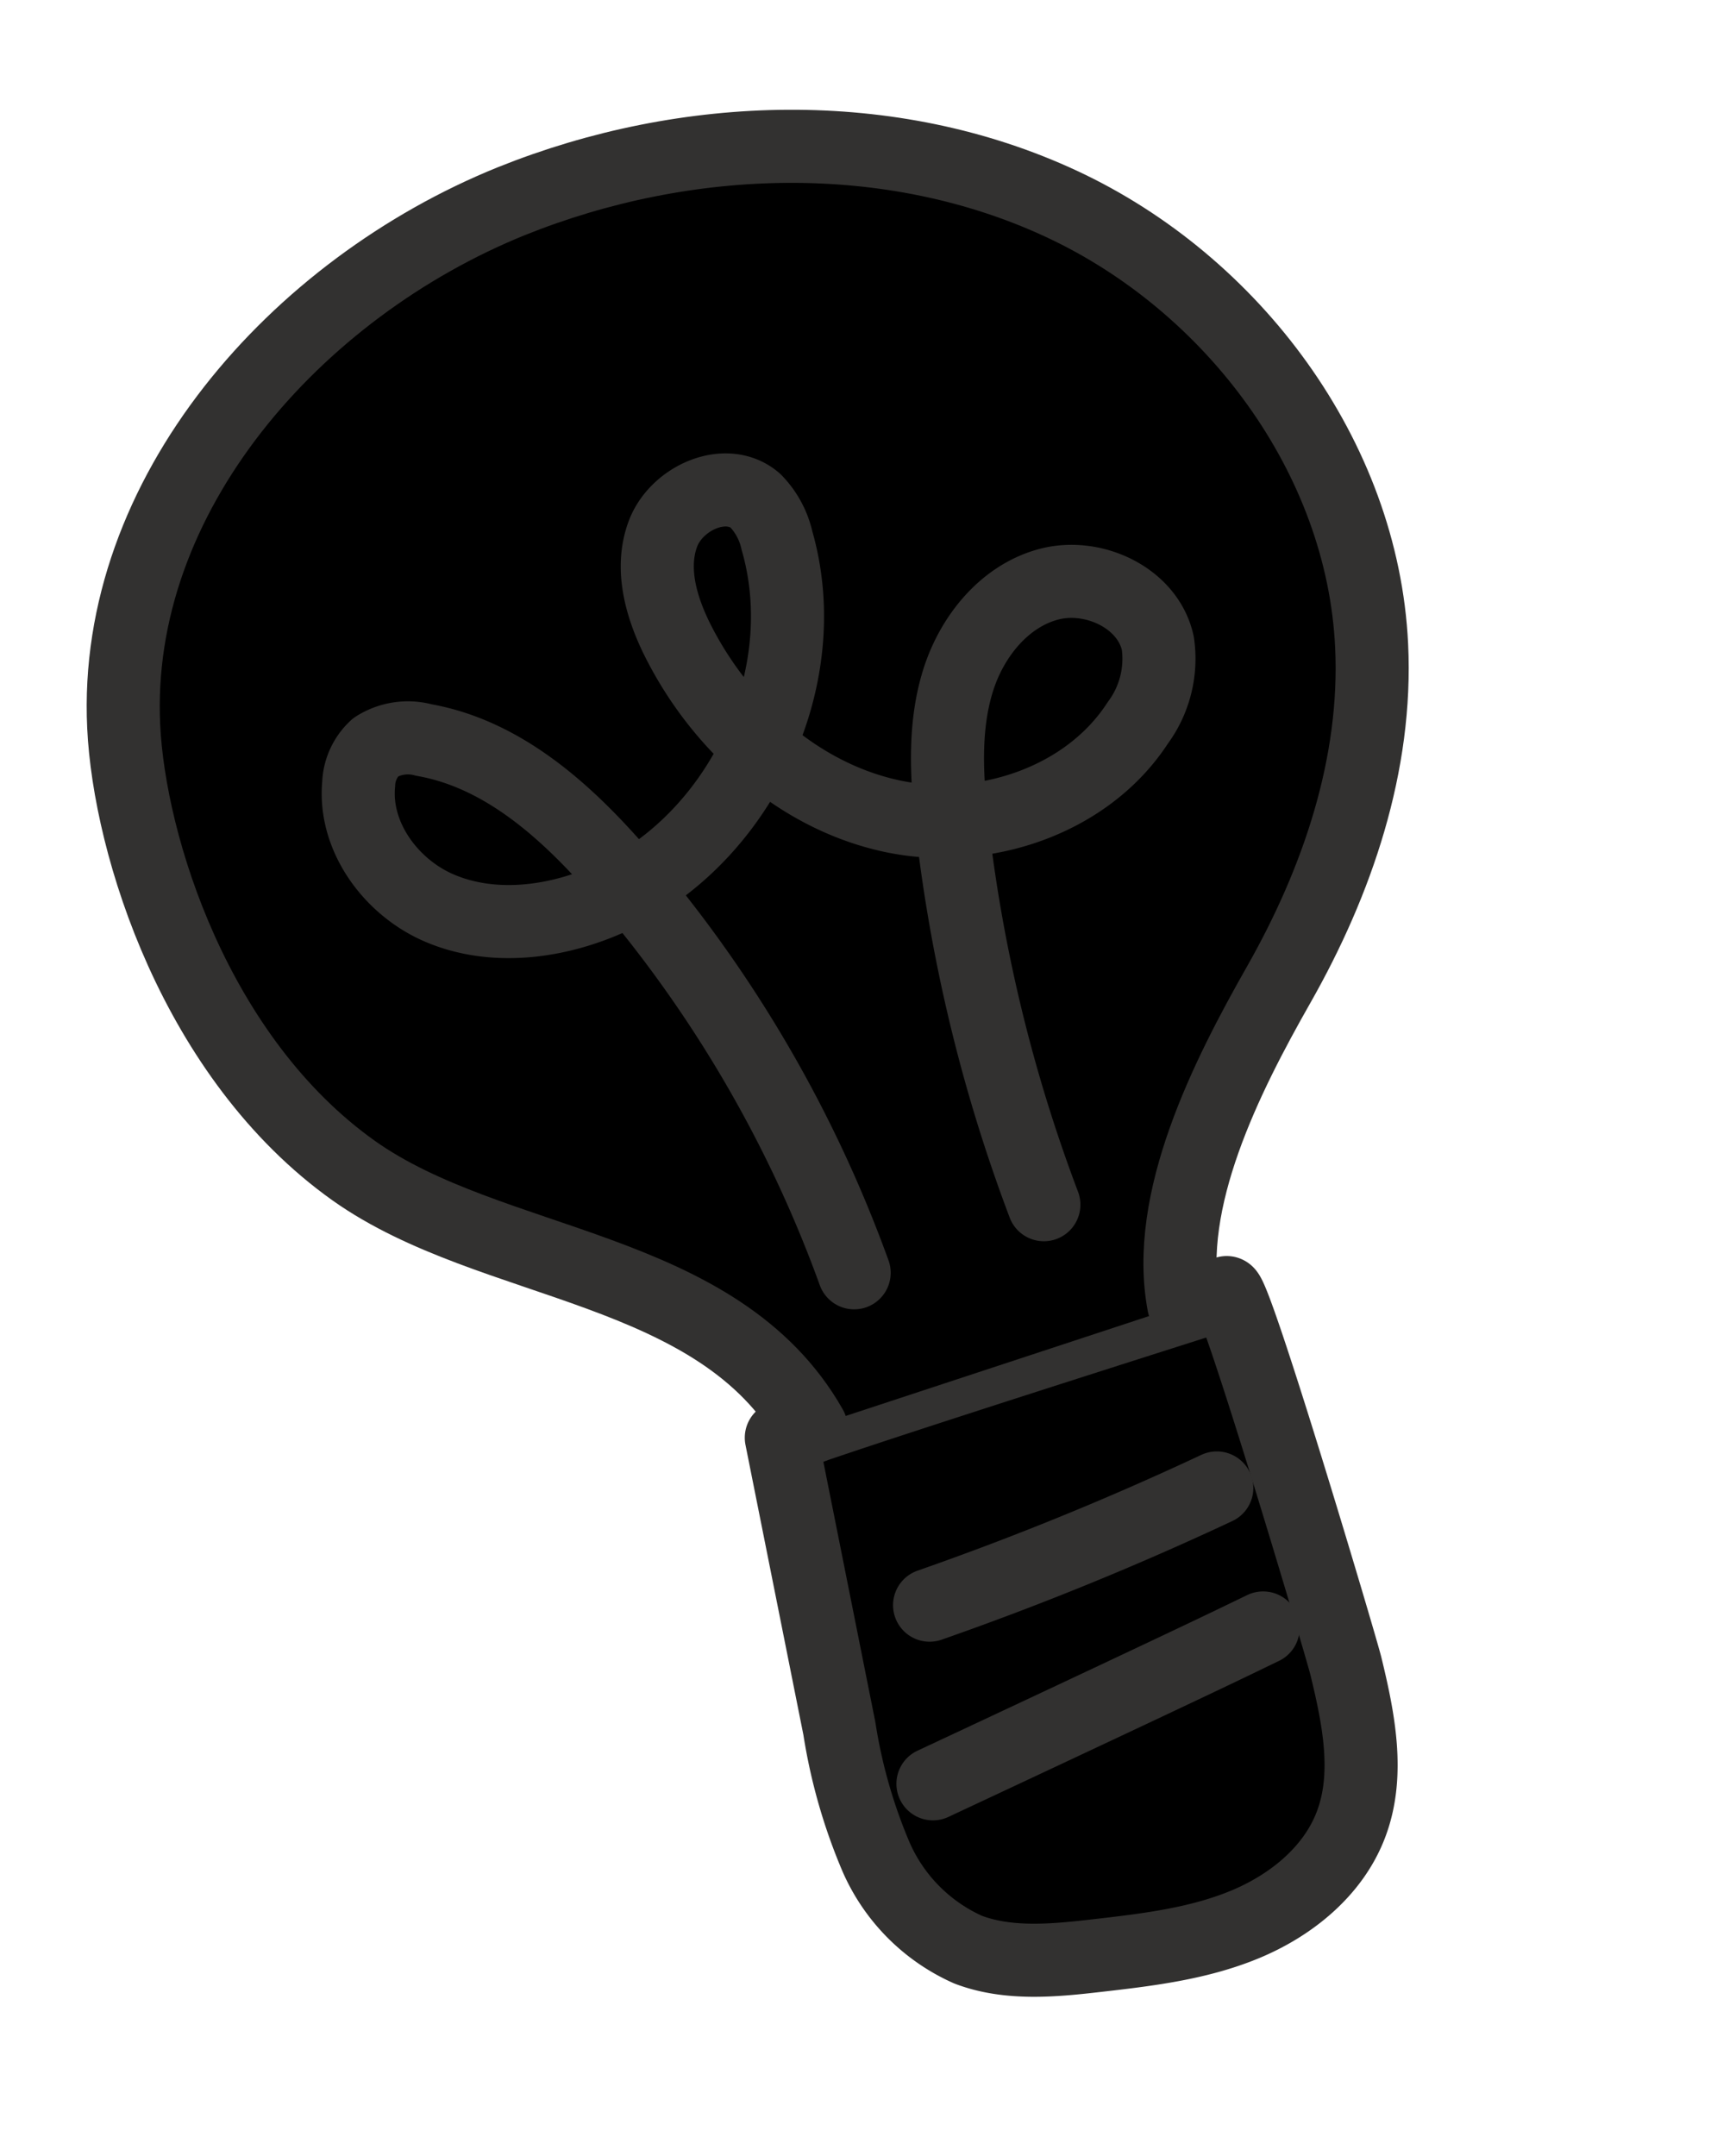 <svg xmlns="http://www.w3.org/2000/svg" class="sc-hBEYId cSgzNA" viewBox="0 0 47 59" stroke-width="2"><path d="m21.387 39.34 1.59 7.96a14.745 14.745 0 0 0 1.003 3.51 4.946 4.946 0 0 0 2.52 2.538c1.099.417 2.339.3 3.518.164 1.37-.157 2.758-.32 4.035-.843 1.277-.523 2.443-1.46 2.93-2.751.519-1.37.204-2.905-.142-4.331-.167-.662-3.047-10.334-3.266-10.217-.005.01-10.024 3.172-12.188 3.97Z" stroke="#323130" stroke-width="2" stroke-linecap="round" stroke-linejoin="round"/><path d="M22.199 39.057c-2.55-4.487-8.725-4.334-12.52-7.027-4.323-3.077-6.139-8.886-6.293-12.15-.304-6.343 4.72-11.991 10.609-14.374 4.797-1.929 10.395-2.103 15.072.078 4.678 2.181 8.232 6.919 8.479 12.08.157 3.247-.938 6.454-2.544 9.28-1.431 2.517-3.143 5.907-2.599 8.755" stroke="#323130" stroke-width="2" stroke-linecap="round" stroke-linejoin="round"/><path d="M23.381 34.827a34.92 34.92 0 0 0-6.319-10.836c-1.466-1.71-3.237-3.35-5.46-3.742a1.649 1.649 0 0 0-1.322.199 1.438 1.438 0 0 0-.462 1.006c-.135 1.422.862 2.797 2.168 3.375 1.307.577 2.836.462 4.178-.025 3.88-1.402 6.245-6.048 5.105-10.01a2.272 2.272 0 0 0-.59-1.093c-.795-.69-2.164-.08-2.533.908-.368.987-.022 2.095.464 3.028 1.181 2.274 3.274 4.14 5.775 4.688 2.501.546 5.372-.403 6.76-2.545.463-.625.66-1.407.549-2.177-.266-1.233-1.75-1.935-2.97-1.62-1.219.316-2.114 1.421-2.494 2.624-.38 1.202-.326 2.493-.198 3.744a43.173 43.173 0 0 0 2.542 10.613M25.446 43.922a83.03 83.03 0 0 0 7.862-3.207M25.538 48.81s6.454-3.016 8.276-3.896l.762-.368" stroke="#323130" stroke-width="2" stroke-linecap="round" stroke-linejoin="round"/></svg>